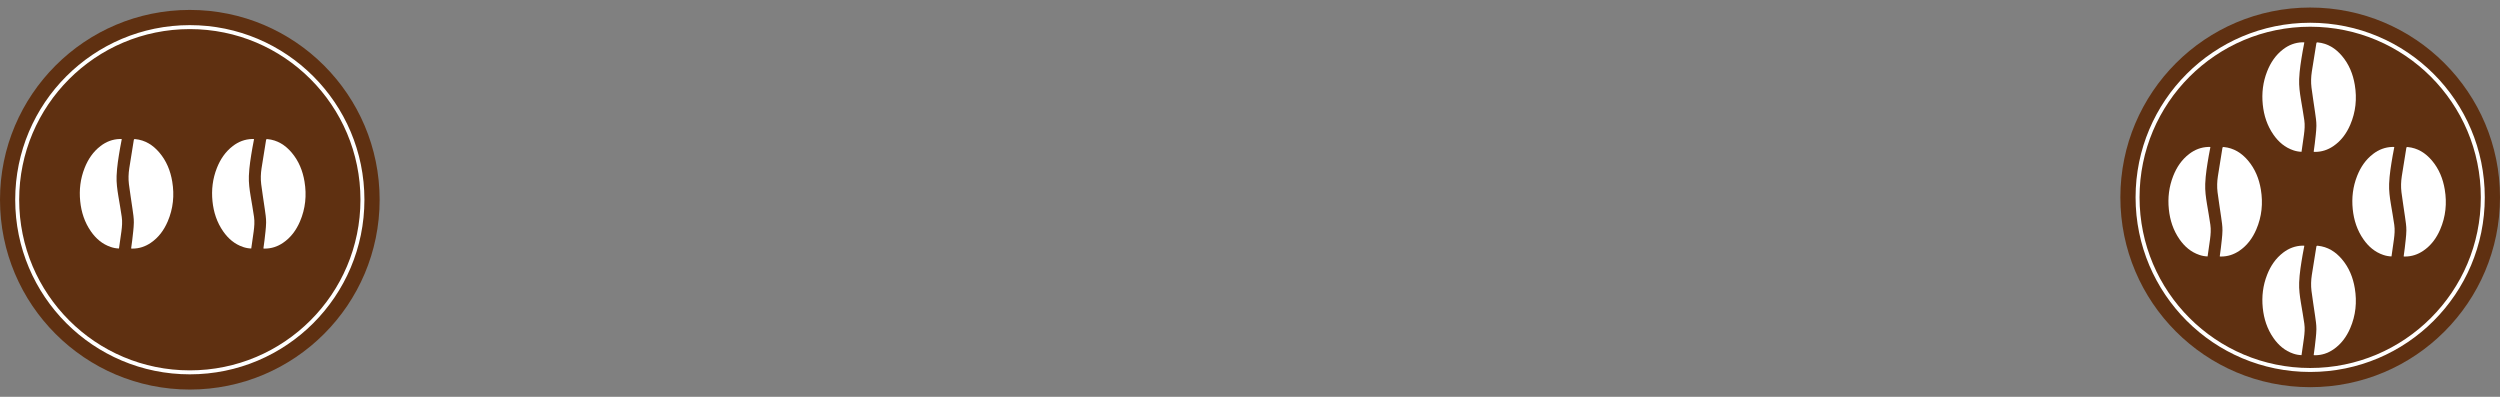 <?xml version="1.0" encoding="utf-8"?>
<!-- Generator: Adobe Illustrator 16.0.0, SVG Export Plug-In . SVG Version: 6.00 Build 0)  -->
<!DOCTYPE svg PUBLIC "-//W3C//DTD SVG 1.1//EN" "http://www.w3.org/Graphics/SVG/1.1/DTD/svg11.dtd">
<svg version="1.1" id="Layer_1" xmlns="http://www.w3.org/2000/svg" xmlns:xlink="http://www.w3.org/1999/xlink" x="0px" y="0px"
	 width="630px" height="100px" viewBox="0 0 630 100" enable-background="new 0 0 630 100" xml:space="preserve">
<rect x="0" y="0" width="630" height="100" fill="#808080" stroke="none"/>
<g>
	<circle fill-rule="evenodd" clip-rule="evenodd" fill="#5F3011" cx="47.833" cy="50.333" r="47.833"/>
	
		<circle fill-rule="evenodd" clip-rule="evenodd" fill="none" stroke="#FFFFFF" stroke-miterlimit="10" cx="47.833" cy="50.333" r="43.5"/>
	<g>
		<path fill-rule="evenodd" clip-rule="evenodd" fill="#FFFFFF" d="M33.045,62.596c0.094-0.692,0.207-1.386,0.28-2.084
			c0.155-1.473,0.376-2.944,0.402-4.421c0.02-1.154-0.185-2.317-0.342-3.469c-0.283-2.073-0.645-4.137-0.898-6.213
			c-0.161-1.321-0.113-2.66,0.086-3.978c0.36-2.373,0.763-4.737,1.139-7.108c0.037-0.231,0.116-0.293,0.357-0.27
			c2.518,0.249,4.481,1.498,6.081,3.38c1.802,2.121,2.805,4.611,3.254,7.331c0.573,3.456,0.242,6.825-1.151,10.058
			c-0.941,2.181-2.298,4.048-4.294,5.394c-1.373,0.925-2.885,1.424-4.55,1.428c-0.082,0.002-0.164-0.001-0.246-0.007
			C33.134,62.634,33.106,62.617,33.045,62.596z"/>
		<path fill-rule="evenodd" clip-rule="evenodd" fill="#FFFFFF" d="M30.685,35.066c-0.144,0.764-0.295,1.503-0.422,2.246
			c-0.397,2.327-0.79,4.655-0.88,7.021c-0.066,1.714,0.163,3.405,0.444,5.092c0.292,1.742,0.599,3.482,0.853,5.231
			c0.176,1.21,0.077,2.43-0.083,3.637c-0.189,1.438-0.407,2.87-0.615,4.327c-0.73-0.021-1.416-0.157-2.083-0.383
			c-2.115-0.72-3.714-2.106-4.976-3.909c-1.601-2.288-2.433-4.856-2.712-7.62c-0.29-2.875,0.043-5.669,1.105-8.363
			c0.867-2.198,2.139-4.112,4.038-5.561c1.419-1.082,3.015-1.7,4.812-1.756c0.133-0.004,0.266-0.001,0.398,0.003
			C30.595,35.031,30.624,35.048,30.685,35.066z"/>
	</g>
	<g>
		<path fill-rule="evenodd" clip-rule="evenodd" fill="#FFFFFF" d="M66.379,62.596c0.095-0.692,0.206-1.386,0.28-2.084
			c0.154-1.473,0.376-2.944,0.402-4.421c0.02-1.154-0.186-2.317-0.343-3.469c-0.283-2.073-0.645-4.137-0.897-6.213
			c-0.161-1.321-0.113-2.66,0.086-3.978c0.359-2.373,0.762-4.737,1.139-7.108c0.037-0.231,0.115-0.293,0.357-0.27
			c2.518,0.249,4.48,1.498,6.08,3.38c1.802,2.121,2.805,4.611,3.254,7.331c0.573,3.456,0.242,6.825-1.151,10.058
			c-0.941,2.181-2.298,4.048-4.294,5.394c-1.373,0.925-2.885,1.424-4.551,1.428c-0.082,0.002-0.164-0.001-0.245-0.007
			C66.468,62.634,66.44,62.617,66.379,62.596z"/>
		<path fill-rule="evenodd" clip-rule="evenodd" fill="#FFFFFF" d="M64.019,35.066c-0.144,0.764-0.295,1.503-0.422,2.246
			c-0.396,2.327-0.789,4.655-0.88,7.021c-0.066,1.714,0.163,3.405,0.444,5.092c0.292,1.742,0.599,3.482,0.853,5.231
			c0.176,1.21,0.077,2.43-0.083,3.637c-0.189,1.438-0.407,2.87-0.615,4.327c-0.73-0.021-1.416-0.157-2.082-0.383
			c-2.115-0.72-3.715-2.106-4.977-3.909c-1.601-2.288-2.434-4.856-2.712-7.62c-0.29-2.875,0.044-5.669,1.105-8.363
			c0.866-2.198,2.139-4.112,4.038-5.561c1.419-1.082,3.016-1.7,4.812-1.756c0.133-0.004,0.266-0.001,0.398,0.003
			C63.929,35.031,63.958,35.048,64.019,35.066z"/>
	</g>
</g>
<g>
	<circle fill-rule="evenodd" clip-rule="evenodd" fill="#5F3011" cx="582.167" cy="49.734" r="47.833"/>
	
		<circle fill-rule="evenodd" clip-rule="evenodd" fill="none" stroke="#FFFFFF" stroke-miterlimit="10" cx="582.166" cy="49.734" r="43.5"/>
	<g>
		<path fill-rule="evenodd" clip-rule="evenodd" fill="#FFFFFF" d="M559.378,64.596c0.095-0.692,0.206-1.386,0.28-2.084
			c0.154-1.473,0.376-2.944,0.402-4.421c0.02-1.154-0.186-2.317-0.343-3.469c-0.283-2.073-0.645-4.137-0.897-6.213
			c-0.161-1.321-0.113-2.66,0.086-3.978c0.359-2.373,0.762-4.737,1.139-7.108c0.037-0.231,0.115-0.293,0.357-0.27
			c2.518,0.249,4.48,1.498,6.08,3.38c1.802,2.121,2.805,4.611,3.254,7.331c0.573,3.456,0.242,6.825-1.151,10.058
			c-0.941,2.181-2.298,4.048-4.294,5.394c-1.373,0.925-2.885,1.424-4.551,1.428c-0.082,0.002-0.164-0.001-0.245-0.007
			C559.467,64.634,559.439,64.617,559.378,64.596z"/>
		<path fill-rule="evenodd" clip-rule="evenodd" fill="#FFFFFF" d="M557.018,37.066c-0.144,0.764-0.295,1.503-0.422,2.246
			c-0.396,2.327-0.789,4.655-0.88,7.021c-0.066,1.714,0.163,3.405,0.444,5.092c0.292,1.742,0.599,3.482,0.853,5.231
			c0.176,1.21,0.077,2.43-0.083,3.637c-0.189,1.438-0.407,2.87-0.615,4.327c-0.73-0.021-1.416-0.157-2.082-0.383
			c-2.115-0.72-3.715-2.106-4.977-3.909c-1.601-2.288-2.434-4.856-2.712-7.62c-0.29-2.875,0.044-5.669,1.105-8.363
			c0.866-2.198,2.139-4.112,4.038-5.561c1.419-1.082,3.016-1.7,4.812-1.756c0.133-0.004,0.266-0.001,0.398,0.003
			C556.928,37.031,556.957,37.048,557.018,37.066z"/>
	</g>
	<g>
		<path fill-rule="evenodd" clip-rule="evenodd" fill="#FFFFFF" d="M583.051,38.228c0.094-0.692,0.206-1.386,0.279-2.084
			c0.154-1.473,0.376-2.944,0.402-4.421c0.02-1.154-0.186-2.317-0.343-3.47c-0.282-2.072-0.644-4.136-0.897-6.213
			c-0.16-1.32-0.114-2.659,0.086-3.977c0.36-2.373,0.763-4.738,1.139-7.108c0.037-0.232,0.116-0.293,0.356-0.27
			c2.519,0.249,4.482,1.498,6.081,3.38c1.802,2.121,2.805,4.611,3.255,7.331c0.573,3.456,0.242,6.825-1.152,10.058
			c-0.94,2.181-2.298,4.048-4.294,5.394c-1.372,0.925-2.885,1.424-4.55,1.428c-0.082,0.002-0.164-0.001-0.246-0.007
			C583.14,38.266,583.111,38.249,583.051,38.228z"/>
		<path fill-rule="evenodd" clip-rule="evenodd" fill="#FFFFFF" d="M580.69,10.698c-0.145,0.764-0.296,1.503-0.422,2.246
			c-0.397,2.327-0.79,4.655-0.881,7.021c-0.065,1.714,0.163,3.405,0.444,5.091c0.292,1.743,0.599,3.483,0.853,5.232
			c0.176,1.21,0.077,2.43-0.083,3.637c-0.189,1.438-0.407,2.87-0.615,4.327c-0.73-0.021-1.415-0.157-2.082-0.383
			c-2.115-0.72-3.715-2.106-4.977-3.909c-1.6-2.289-2.433-4.856-2.711-7.62c-0.291-2.875,0.043-5.67,1.105-8.363
			c0.865-2.198,2.138-4.112,4.037-5.561c1.419-1.082,3.016-1.7,4.812-1.756c0.133-0.004,0.266-0.001,0.398,0.003
			C580.601,10.663,580.629,10.68,580.69,10.698z"/>
	</g>
	<g>
		<path fill-rule="evenodd" clip-rule="evenodd" fill="#FFFFFF" d="M583.051,89.472c0.094-0.692,0.206-1.387,0.279-2.085
			c0.154-1.472,0.376-2.944,0.402-4.42c0.02-1.155-0.186-2.318-0.343-3.47c-0.282-2.072-0.644-4.137-0.897-6.213
			c-0.16-1.32-0.114-2.659,0.086-3.977c0.36-2.373,0.763-4.738,1.139-7.108c0.037-0.232,0.116-0.293,0.356-0.271
			c2.519,0.25,4.482,1.499,6.081,3.381c1.802,2.12,2.805,4.611,3.255,7.331c0.573,3.456,0.242,6.824-1.152,10.058
			c-0.94,2.181-2.298,4.048-4.294,5.393c-1.372,0.926-2.885,1.425-4.55,1.429c-0.082,0.002-0.164-0.001-0.246-0.007
			C583.14,89.51,583.111,89.493,583.051,89.472z"/>
		<path fill-rule="evenodd" clip-rule="evenodd" fill="#FFFFFF" d="M580.69,61.942c-0.145,0.764-0.296,1.503-0.422,2.246
			c-0.397,2.327-0.79,4.655-0.881,7.021c-0.065,1.713,0.163,3.404,0.444,5.091c0.292,1.743,0.599,3.483,0.853,5.232
			c0.176,1.21,0.077,2.43-0.083,3.637c-0.189,1.437-0.407,2.87-0.615,4.327c-0.73-0.021-1.415-0.157-2.082-0.383
			c-2.115-0.721-3.715-2.106-4.977-3.909c-1.6-2.289-2.433-4.857-2.711-7.62c-0.291-2.875,0.043-5.67,1.105-8.363
			c0.865-2.199,2.138-4.112,4.037-5.561c1.419-1.082,3.016-1.7,4.812-1.757c0.133-0.003,0.266,0,0.398,0.003
			C580.601,61.907,580.629,61.923,580.69,61.942z"/>
	</g>
	<g>
		<path fill-rule="evenodd" clip-rule="evenodd" fill="#FFFFFF" d="M605.723,64.596c0.094-0.692,0.206-1.386,0.279-2.084
			c0.154-1.473,0.376-2.944,0.402-4.421c0.02-1.154-0.186-2.317-0.343-3.469c-0.282-2.073-0.644-4.137-0.897-6.213
			c-0.16-1.321-0.114-2.66,0.086-3.978c0.36-2.373,0.763-4.737,1.139-7.108c0.037-0.231,0.116-0.293,0.356-0.27
			c2.519,0.249,4.482,1.498,6.081,3.38c1.802,2.121,2.805,4.611,3.255,7.331c0.573,3.456,0.242,6.825-1.153,10.058
			c-0.939,2.181-2.297,4.048-4.293,5.394c-1.372,0.925-2.885,1.424-4.55,1.428c-0.082,0.002-0.165-0.001-0.246-0.007
			C605.812,64.634,605.783,64.617,605.723,64.596z"/>
		<path fill-rule="evenodd" clip-rule="evenodd" fill="#FFFFFF" d="M603.362,37.066c-0.145,0.764-0.296,1.503-0.423,2.246
			c-0.396,2.327-0.788,4.655-0.88,7.021c-0.065,1.714,0.163,3.405,0.444,5.092c0.292,1.742,0.599,3.482,0.853,5.231
			c0.177,1.21,0.077,2.43-0.083,3.637c-0.189,1.438-0.406,2.87-0.615,4.327c-0.73-0.021-1.415-0.157-2.083-0.383
			c-2.114-0.72-3.714-2.106-4.976-3.909c-1.601-2.288-2.433-4.856-2.711-7.62c-0.29-2.875,0.043-5.669,1.104-8.363
			c0.867-2.198,2.139-4.112,4.039-5.561c1.418-1.082,3.014-1.7,4.812-1.756c0.133-0.004,0.267-0.001,0.399,0.003
			C603.272,37.031,603.301,37.048,603.362,37.066z"/>
	</g>
</g>
</svg>
